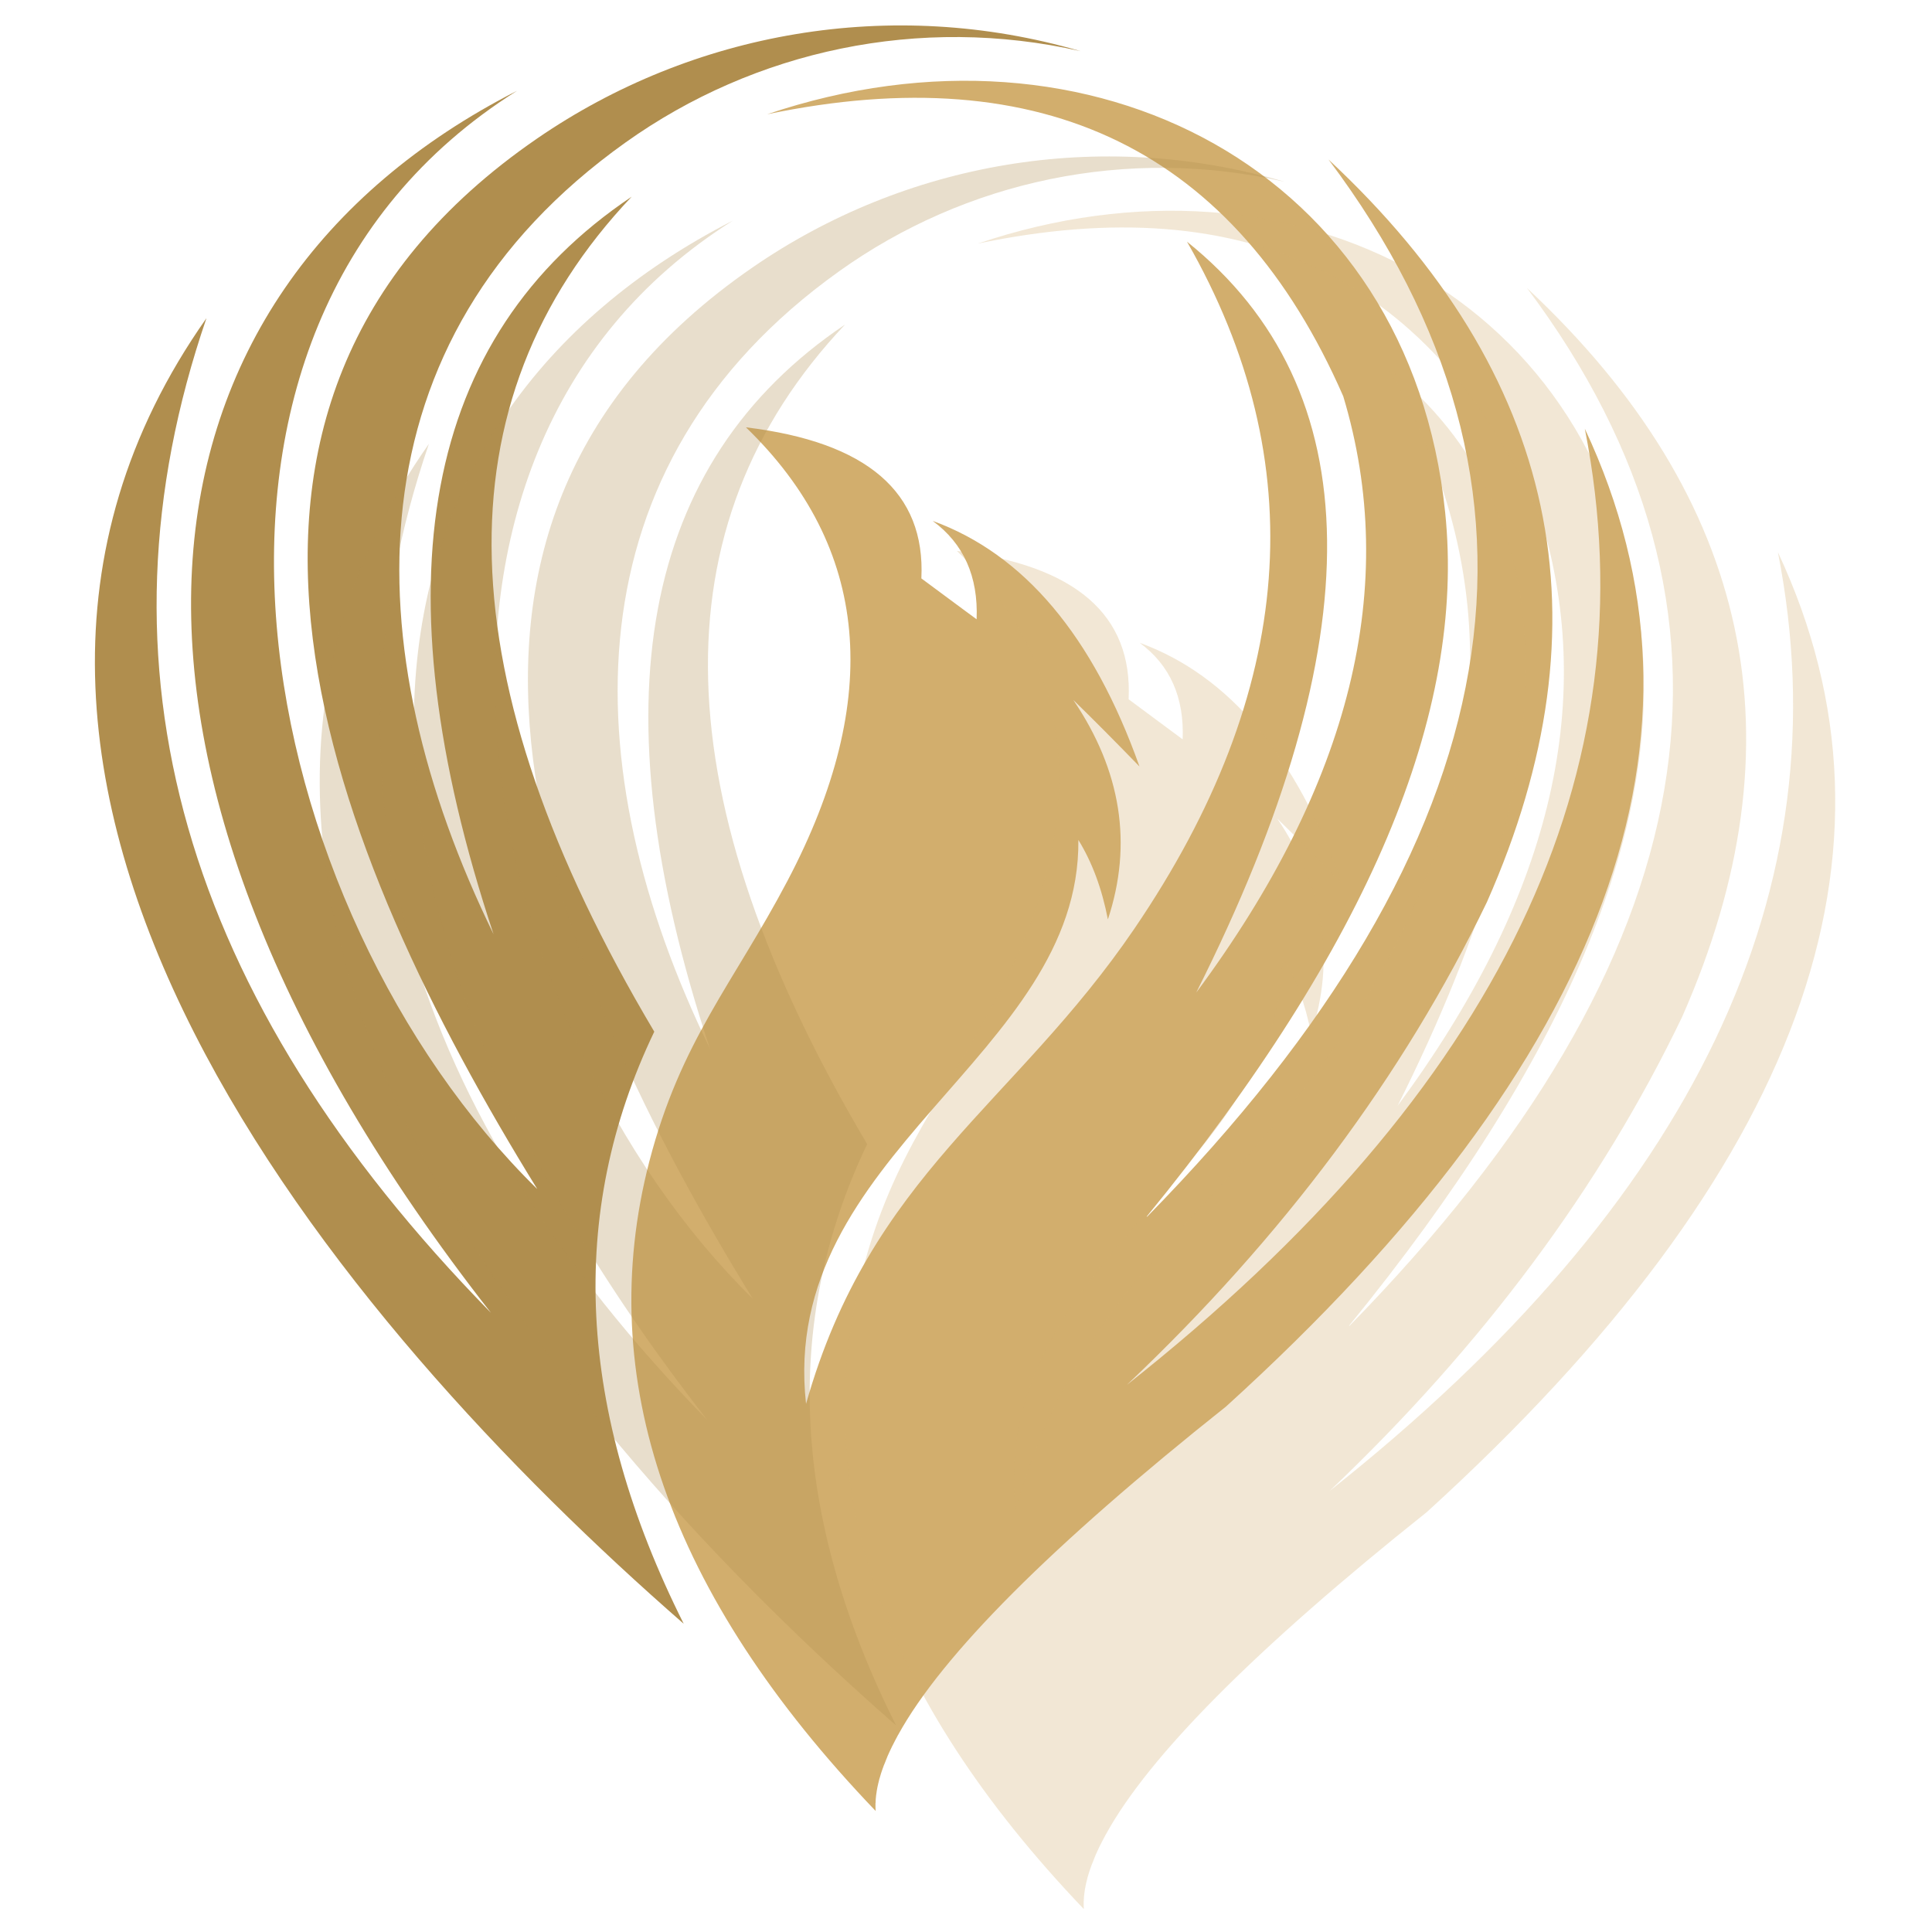 <svg xmlns="http://www.w3.org/2000/svg" xmlns:xlink="http://www.w3.org/1999/xlink" width="300" zoomAndPan="magnify" viewBox="0 0 224.88 225" height="300" preserveAspectRatio="xMidYMid meet" version="1.0"><defs><filter x="0%" y="0%" width="100%" height="100%" id="a5753118e0"><feColorMatrix values="0 0 0 0 1 0 0 0 0 1 0 0 0 0 1 0 0 0 1 0" color-interpolation-filters="sRGB"/></filter><clipPath id="264be2dc66"><path d="M 10.992 2.848 L 126 2.848 L 126 190 L 10.992 190 Z M 10.992 2.848 " clip-rule="nonzero"/></clipPath><clipPath id="1eef53c51a"><path d="M 73 9 L 191.34 9 L 191.34 211 L 73 211 Z M 73 9 " clip-rule="nonzero"/></clipPath><mask id="366b5349bd"><g filter="url(#a5753118e0)"><rect x="-22.488" width="269.856" fill="#000000" y="-22.5" height="270" fill-opacity="0.29"/></g></mask><clipPath id="97f96c91b9"><path d="M 1.172 0.109 L 114 0.109 L 114 183 L 1.172 183 Z M 1.172 0.109 " clip-rule="nonzero"/></clipPath><clipPath id="1690a6fbb3"><path d="M 62 6 L 177.684 6 L 177.684 204.441 L 62 204.441 Z M 62 6 " clip-rule="nonzero"/></clipPath><clipPath id="b4c0771aa9"><rect x="0" width="179" y="0" height="205"/></clipPath></defs><g clip-path="url(#264be2dc66)"><path fill="#b08e4e" d="M 62.5 138.461 C 38.457 99.492 16.855 47.48 62.52 16.113 C 80.578 3.711 103.703 -0.48 125.777 5.957 C 107.039 1.703 87.828 5.867 72.781 16.598 C 40.48 39.613 41.105 75.391 57.418 108.793 C 43.809 67.867 49.172 39.23 73.504 22.906 C 50.902 46.758 51.785 79.172 76.137 120.148 C 65.984 141.312 67.129 164.301 79.566 189.105 C 39.609 154.246 -14.039 91 23.984 37.055 C 10.09 77.547 21.129 116.152 57.117 152.891 C 6.324 87.98 14.059 34.082 60.148 10.578 C 15.426 38.672 29.469 106.055 62.492 138.461 Z M 62.5 138.461 " fill-opacity="1" fill-rule="evenodd"/></g><g clip-path="url(#1eef53c51a)"><path fill="#d2ae6d" d="M 133.547 141.684 C 176.422 97.961 183.457 56.922 154.656 18.574 C 181.43 43.531 187.586 72.355 173.105 105.059 C 163.371 125.266 149.395 144.016 131.168 161.289 C 174.582 126.984 192.363 89.859 184.508 49.926 C 201.191 85.453 187.258 123.41 142.73 163.797 C 122.395 179.965 109.668 192.711 104.539 202.039 L 104.492 202.113 L 104.445 202.207 L 104.277 202.523 L 104.195 202.684 L 104.176 202.711 L 104.113 202.84 L 103.879 203.297 L 103.871 203.305 L 103.648 203.77 L 103.602 203.871 L 103.574 203.926 L 103.379 204.355 L 103.367 204.383 L 103.34 204.438 L 103.301 204.531 L 103.184 204.828 L 103.117 204.977 L 103.117 204.996 L 102.949 205.414 L 102.895 205.543 L 102.883 205.562 L 102.699 206.074 L 102.68 206.129 L 102.539 206.547 L 102.523 206.602 L 102.375 207.105 L 102.363 207.113 L 102.363 207.121 L 102.242 207.625 L 102.234 207.645 C 102.16 207.961 102.094 208.266 102.047 208.562 L 102.039 208.602 L 102.031 208.691 L 101.973 209.074 L 101.926 209.547 L 101.926 209.574 L 101.91 209.949 L 101.898 210.012 L 101.898 210.477 L 101.918 210.906 C 77.809 185.734 69.023 160.52 75.559 135.266 C 79.191 121.242 85.402 114.453 91.637 102.605 C 102.84 81.34 101.23 63.723 86.812 49.766 C 100.934 51.477 107.734 57.34 107.242 67.363 C 111.527 70.543 113.676 72.121 113.676 72.121 C 113.879 67.141 112.168 63.312 108.562 60.664 C 119.207 64.539 127.234 74.074 132.645 89.266 C 129.883 86.422 127.32 83.836 124.941 81.523 C 130.527 89.785 131.863 98.305 128.965 107.074 C 128.277 103.516 127.133 100.422 125.527 97.82 C 125.777 123.02 90.57 134.316 93.812 163.492 C 101.352 136.816 118.082 128.676 132.051 108.152 C 150.863 80.512 152.906 53.844 138.176 28.145 C 159.57 45.309 159.926 74.453 139.254 115.594 C 157.285 91.297 162.992 68.152 156.375 46.152 C 143.855 17.535 121.484 6.582 89.277 13.309 C 127.012 0.57 164.133 19.785 168.242 59.66 C 170.66 83.031 159.375 110 133.473 141.695 Z M 133.547 141.684 " fill-opacity="1" fill-rule="evenodd"/></g><g mask="url(#366b5349bd)"><g transform="matrix(1, 0, 0, 1, 36, 18)"><g clip-path="url(#b4c0771aa9)"><g clip-path="url(#97f96c91b9)"><path fill="#b08e4e" d="M 51.586 133.223 C 28.051 94.973 6.91 43.918 51.605 13.129 C 69.277 0.953 91.91 -3.16 113.516 3.16 C 95.176 -1.016 76.375 3.07 61.648 13.605 C 30.035 36.195 30.645 71.316 46.609 104.102 C 33.293 63.93 38.543 35.82 62.355 19.797 C 40.234 43.207 41.098 75.027 64.93 115.246 C 54.996 136.023 56.117 158.586 68.289 182.938 C 29.18 148.719 -23.324 86.637 13.891 33.688 C 0.289 73.434 11.098 111.324 46.32 147.387 C -3.395 83.672 4.176 30.77 49.285 7.695 C 5.512 35.273 19.258 101.414 51.578 133.223 Z M 51.586 133.223 " fill-opacity="1" fill-rule="evenodd"/></g><g clip-path="url(#1690a6fbb3)"><path fill="#d2ae6d" d="M 121.121 136.387 C 163.082 93.469 169.969 53.184 141.777 15.547 C 167.988 40.043 174.008 68.332 159.836 100.438 C 150.312 120.273 136.629 138.676 118.793 155.633 C 161.281 121.961 178.684 85.516 170.996 46.316 C 187.324 81.191 173.691 118.449 130.109 158.094 C 110.203 173.961 97.75 186.477 92.73 195.633 L 92.684 195.703 L 92.641 195.797 L 92.477 196.105 L 92.395 196.262 L 92.375 196.289 L 92.312 196.418 L 92.086 196.863 L 92.074 196.871 L 91.855 197.328 L 91.812 197.43 L 91.785 197.484 L 91.594 197.902 L 91.582 197.93 L 91.555 197.984 L 91.52 198.074 L 91.402 198.367 L 91.34 198.516 L 91.34 198.531 L 91.176 198.941 L 91.121 199.07 L 91.109 199.09 L 90.93 199.59 L 90.91 199.645 L 90.773 200.055 L 90.758 200.109 L 90.609 200.602 L 90.602 200.613 L 90.602 200.621 L 90.484 201.113 L 90.473 201.133 C 90.402 201.441 90.336 201.742 90.293 202.035 L 90.281 202.07 L 90.273 202.16 L 90.219 202.535 L 90.172 203 L 90.172 203.027 L 90.156 203.395 L 90.145 203.457 L 90.145 203.914 L 90.164 204.332 C 66.566 179.625 57.973 154.875 64.367 130.086 C 67.922 116.324 74 109.656 80.105 98.027 C 91.066 77.152 89.492 59.859 75.383 46.164 C 89.199 47.84 95.859 53.598 95.379 63.438 C 99.57 66.555 101.672 68.105 101.672 68.105 C 101.871 63.219 100.199 59.461 96.668 56.859 C 107.086 60.664 114.945 70.02 120.238 84.934 C 117.535 82.141 115.027 79.605 112.695 77.336 C 118.164 85.441 119.473 93.805 116.637 102.414 C 115.961 98.922 114.844 95.887 113.27 93.332 C 113.516 118.066 79.059 129.156 82.23 157.793 C 89.609 131.609 105.984 123.621 119.656 103.473 C 138.066 76.34 140.07 50.168 125.652 24.941 C 146.59 41.785 146.938 70.395 126.707 110.777 C 144.352 86.93 149.938 64.211 143.461 42.613 C 131.207 14.523 109.312 3.773 77.793 10.375 C 114.727 -2.129 151.059 16.73 155.078 55.875 C 157.445 78.812 146.398 105.289 121.047 136.398 Z M 121.121 136.387 " fill-opacity="1" fill-rule="evenodd"/></g></g></g></g></svg>